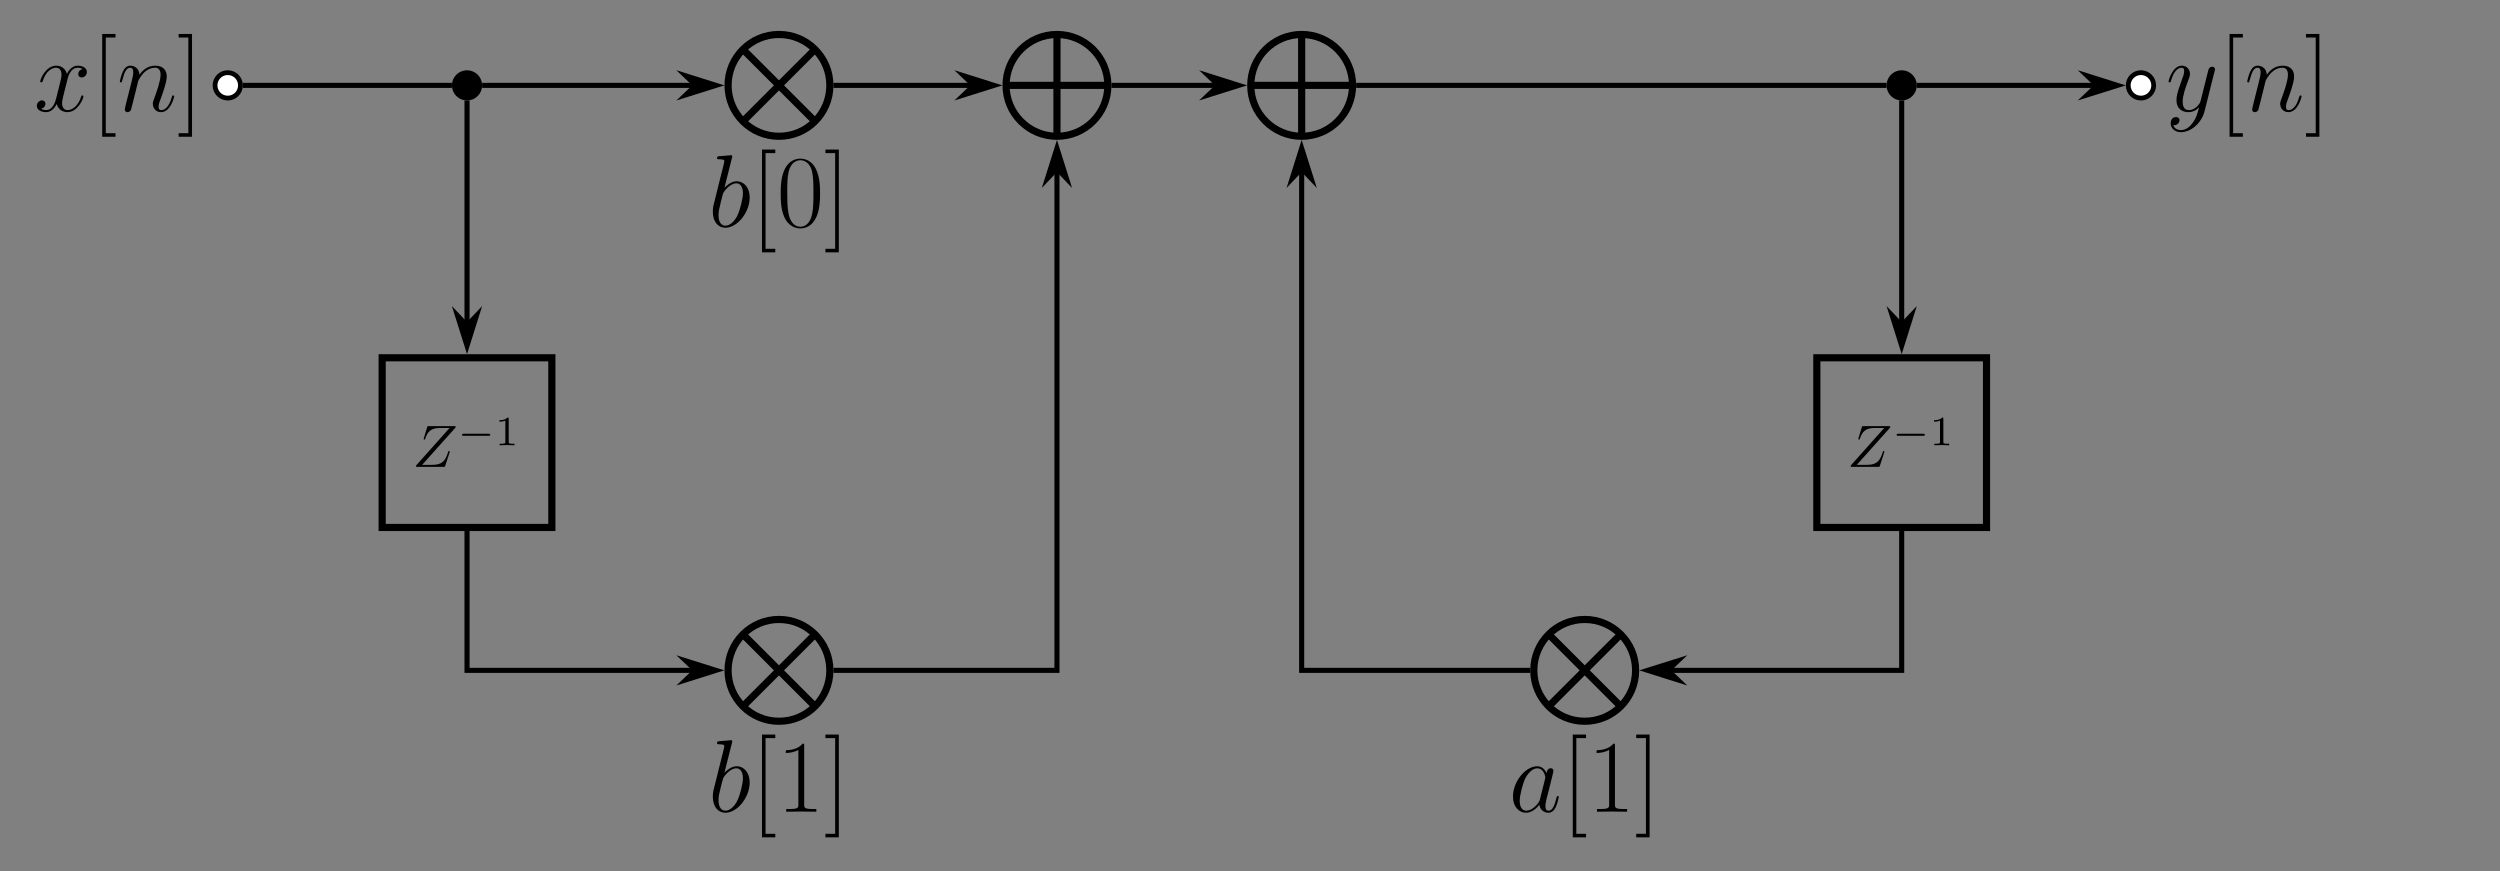 <?xml version="1.0" encoding="UTF-8"?>
<svg xmlns="http://www.w3.org/2000/svg" xmlns:xlink="http://www.w3.org/1999/xlink" width="417.644pt" height="145.563pt" viewBox="0 0 417.644 145.563" version="1.1">
<rect x="0" y="0" width="417.644" height="145.563" fill="#808080" stroke="none"/>
<defs>
<g>
<symbol overflow="visible" id="glyph0-0">
<path style="stroke:none;" d=""/>
</symbol>
<symbol overflow="visible" id="glyph0-1">
<path style="stroke:none;" d="M 8.156 -7.031 C 7.609 -6.922 7.406 -6.516 7.406 -6.188 C 7.406 -5.766 7.734 -5.625 7.969 -5.625 C 8.484 -5.625 8.844 -6.078 8.844 -6.547 C 8.844 -7.266 8.031 -7.594 7.297 -7.594 C 6.25 -7.594 5.672 -6.562 5.516 -6.234 C 5.109 -7.531 4.047 -7.594 3.734 -7.594 C 1.984 -7.594 1.047 -5.344 1.047 -4.953 C 1.047 -4.891 1.125 -4.797 1.234 -4.797 C 1.375 -4.797 1.406 -4.906 1.453 -4.969 C 2.031 -6.891 3.188 -7.25 3.688 -7.25 C 4.453 -7.25 4.609 -6.531 4.609 -6.109 C 4.609 -5.734 4.516 -5.344 4.312 -4.516 L 3.719 -2.156 C 3.469 -1.125 2.969 -0.172 2.047 -0.172 C 1.969 -0.172 1.531 -0.172 1.172 -0.391 C 1.797 -0.516 1.922 -1.031 1.922 -1.234 C 1.922 -1.578 1.672 -1.797 1.344 -1.797 C 0.938 -1.797 0.484 -1.422 0.484 -0.875 C 0.484 -0.156 1.297 0.172 2.031 0.172 C 2.859 0.172 3.438 -0.484 3.812 -1.188 C 4.078 -0.172 4.938 0.172 5.578 0.172 C 7.328 0.172 8.266 -2.078 8.266 -2.469 C 8.266 -2.547 8.203 -2.625 8.094 -2.625 C 7.938 -2.625 7.922 -2.531 7.875 -2.391 C 7.406 -0.875 6.406 -0.172 5.625 -0.172 C 5.031 -0.172 4.703 -0.625 4.703 -1.328 C 4.703 -1.703 4.766 -1.984 5.047 -3.109 L 5.641 -5.453 C 5.906 -6.484 6.484 -7.25 7.281 -7.25 C 7.312 -7.25 7.797 -7.25 8.156 -7.031 Z M 8.156 -7.031 "/>
</symbol>
<symbol overflow="visible" id="glyph0-2">
<path style="stroke:none;" d="M 3.547 -5.047 C 3.578 -5.141 4.016 -6.016 4.656 -6.562 C 5.094 -6.969 5.688 -7.25 6.359 -7.25 C 7.047 -7.25 7.281 -6.734 7.281 -6.047 C 7.281 -5.062 6.578 -3.094 6.234 -2.172 C 6.078 -1.75 5.984 -1.531 5.984 -1.219 C 5.984 -0.453 6.531 0.172 7.359 0.172 C 8.953 0.172 9.562 -2.359 9.562 -2.469 C 9.562 -2.547 9.484 -2.625 9.391 -2.625 C 9.234 -2.625 9.219 -2.562 9.125 -2.266 C 8.734 -0.859 8.078 -0.172 7.406 -0.172 C 7.234 -0.172 6.953 -0.188 6.953 -0.734 C 6.953 -1.172 7.141 -1.688 7.25 -1.922 C 7.594 -2.875 8.312 -4.797 8.312 -5.781 C 8.312 -6.812 7.719 -7.594 6.406 -7.594 C 4.875 -7.594 4.062 -6.516 3.75 -6.078 C 3.703 -7.062 3 -7.594 2.234 -7.594 C 1.688 -7.594 1.312 -7.266 1.016 -6.688 C 0.703 -6.062 0.469 -5.031 0.469 -4.953 C 0.469 -4.891 0.531 -4.797 0.656 -4.797 C 0.797 -4.797 0.812 -4.828 0.906 -5.219 C 1.188 -6.266 1.5 -7.25 2.188 -7.25 C 2.578 -7.25 2.719 -6.969 2.719 -6.453 C 2.719 -6.078 2.547 -5.406 2.422 -4.875 L 1.953 -3.016 C 1.875 -2.688 1.688 -1.906 1.594 -1.594 C 1.484 -1.156 1.297 -0.344 1.297 -0.266 C 1.297 -0.016 1.484 0.172 1.734 0.172 C 1.953 0.172 2.188 0.062 2.328 -0.188 C 2.359 -0.281 2.516 -0.875 2.594 -1.219 L 2.984 -2.766 Z M 3.547 -5.047 "/>
</symbol>
<symbol overflow="visible" id="glyph0-3">
<path style="stroke:none;" d="M 3.984 -11.516 C 4 -11.594 4.031 -11.688 4.031 -11.781 C 4.031 -11.953 3.859 -11.953 3.828 -11.953 C 3.812 -11.953 3.188 -11.891 2.875 -11.859 C 2.578 -11.844 2.328 -11.812 2.016 -11.797 C 1.594 -11.766 1.484 -11.75 1.484 -11.438 C 1.484 -11.266 1.656 -11.266 1.828 -11.266 C 2.703 -11.266 2.703 -11.109 2.703 -10.938 C 2.703 -10.812 2.562 -10.312 2.5 -10 L 2.078 -8.344 C 1.906 -7.656 0.938 -3.75 0.859 -3.438 C 0.781 -3.016 0.781 -2.719 0.781 -2.5 C 0.781 -0.734 1.75 0.172 2.875 0.172 C 4.875 0.172 6.938 -2.391 6.938 -4.891 C 6.938 -6.469 6.047 -7.594 4.75 -7.594 C 3.859 -7.594 3.047 -6.859 2.719 -6.516 Z M 2.891 -0.172 C 2.344 -0.172 1.734 -0.578 1.734 -1.922 C 1.734 -2.5 1.797 -2.828 2.094 -4.031 C 2.156 -4.25 2.422 -5.359 2.5 -5.578 C 2.531 -5.719 3.547 -7.25 4.719 -7.25 C 5.469 -7.25 5.812 -6.484 5.812 -5.594 C 5.812 -4.766 5.344 -2.828 4.906 -1.922 C 4.484 -1 3.688 -0.172 2.891 -0.172 Z M 2.891 -0.172 "/>
</symbol>
<symbol overflow="visible" id="glyph0-4">
<path style="stroke:none;" d="M 4.531 1.922 C 4.062 2.578 3.391 3.172 2.547 3.172 C 2.344 3.172 1.516 3.141 1.25 2.344 C 1.312 2.359 1.391 2.359 1.422 2.359 C 1.953 2.359 2.297 1.906 2.297 1.516 C 2.297 1.125 1.969 0.984 1.703 0.984 C 1.422 0.984 0.828 1.188 0.828 2.031 C 0.828 2.906 1.562 3.516 2.547 3.516 C 4.266 3.516 6.016 1.922 6.484 0.016 L 8.172 -6.703 C 8.203 -6.781 8.234 -6.891 8.234 -6.984 C 8.234 -7.25 8.031 -7.422 7.766 -7.422 C 7.609 -7.422 7.25 -7.359 7.109 -6.828 L 5.844 -1.781 C 5.75 -1.469 5.75 -1.422 5.609 -1.234 C 5.266 -0.75 4.703 -0.172 3.875 -0.172 C 2.906 -0.172 2.828 -1.125 2.828 -1.578 C 2.828 -2.562 3.281 -3.891 3.75 -5.125 C 3.938 -5.625 4.047 -5.875 4.047 -6.219 C 4.047 -6.938 3.531 -7.594 2.688 -7.594 C 1.109 -7.594 0.469 -5.094 0.469 -4.953 C 0.469 -4.891 0.531 -4.797 0.656 -4.797 C 0.812 -4.797 0.828 -4.875 0.891 -5.109 C 1.312 -6.562 1.969 -7.25 2.641 -7.25 C 2.797 -7.25 3.078 -7.25 3.078 -6.688 C 3.078 -6.234 2.891 -5.734 2.641 -5.078 C 1.797 -2.828 1.797 -2.25 1.797 -1.844 C 1.797 -0.203 2.969 0.172 3.828 0.172 C 4.328 0.172 4.938 0.016 5.547 -0.625 L 5.562 -0.609 C 5.297 0.406 5.125 1.078 4.531 1.922 Z M 4.531 1.922 "/>
</symbol>
<symbol overflow="visible" id="glyph0-5">
<path style="stroke:none;" d="M 5.188 -2.047 C 5.094 -1.75 5.094 -1.719 4.859 -1.391 C 4.484 -0.906 3.719 -0.172 2.906 -0.172 C 2.203 -0.172 1.812 -0.812 1.812 -1.828 C 1.812 -2.766 2.344 -4.703 2.672 -5.422 C 3.25 -6.625 4.062 -7.25 4.734 -7.25 C 5.875 -7.25 6.094 -5.844 6.094 -5.703 C 6.094 -5.688 6.047 -5.453 6.031 -5.422 Z M 6.281 -6.453 C 6.094 -6.906 5.625 -7.594 4.734 -7.594 C 2.797 -7.594 0.688 -5.078 0.688 -2.531 C 0.688 -0.828 1.688 0.172 2.859 0.172 C 3.812 0.172 4.609 -0.562 5.094 -1.141 C 5.266 -0.125 6.078 0.172 6.594 0.172 C 7.109 0.172 7.531 -0.141 7.828 -0.75 C 8.109 -1.344 8.344 -2.391 8.344 -2.469 C 8.344 -2.547 8.281 -2.625 8.172 -2.625 C 8.031 -2.625 8 -2.531 7.938 -2.266 C 7.672 -1.25 7.359 -0.172 6.641 -0.172 C 6.141 -0.172 6.109 -0.625 6.109 -0.969 C 6.109 -1.359 6.172 -1.547 6.312 -2.219 C 6.438 -2.656 6.531 -3.031 6.656 -3.531 C 7.297 -6.109 7.453 -6.734 7.453 -6.828 C 7.453 -7.078 7.266 -7.266 7.016 -7.266 C 6.453 -7.266 6.312 -6.656 6.281 -6.453 Z M 6.281 -6.453 "/>
</symbol>
<symbol overflow="visible" id="glyph1-0">
<path style="stroke:none;" d=""/>
</symbol>
<symbol overflow="visible" id="glyph1-1">
<path style="stroke:none;" d="M 4.047 4.281 L 4.047 3.688 L 2.422 3.688 L 2.422 -12.297 L 4.047 -12.297 L 4.047 -12.891 L 1.828 -12.891 L 1.828 4.281 Z M 4.047 4.281 "/>
</symbol>
<symbol overflow="visible" id="glyph1-2">
<path style="stroke:none;" d="M 2.469 -12.891 L 0.234 -12.891 L 0.234 -12.297 L 1.859 -12.297 L 1.859 3.688 L 0.234 3.688 L 0.234 4.281 L 2.469 4.281 Z M 2.469 -12.891 "/>
</symbol>
<symbol overflow="visible" id="glyph1-3">
<path style="stroke:none;" d="M 7.234 -5.531 C 7.234 -6.578 7.219 -8.375 6.484 -9.75 C 5.859 -10.953 4.844 -11.375 3.938 -11.375 C 3.109 -11.375 2.062 -11 1.406 -9.766 C 0.719 -8.469 0.656 -6.875 0.656 -5.531 C 0.656 -4.547 0.672 -3.047 1.203 -1.734 C 1.953 0.031 3.266 0.281 3.938 0.281 C 4.734 0.281 5.938 -0.047 6.641 -1.688 C 7.156 -2.875 7.234 -4.266 7.234 -5.531 Z M 3.938 0 C 2.844 0 2.188 -0.953 1.953 -2.25 C 1.75 -3.266 1.75 -4.75 1.75 -5.719 C 1.75 -7.047 1.75 -8.141 1.984 -9.188 C 2.312 -10.656 3.266 -11.109 3.938 -11.109 C 4.656 -11.109 5.562 -10.641 5.891 -9.234 C 6.109 -8.25 6.125 -7.094 6.125 -5.719 C 6.125 -4.594 6.125 -3.219 5.922 -2.203 C 5.562 -0.328 4.547 0 3.938 0 Z M 3.938 0 "/>
</symbol>
<symbol overflow="visible" id="glyph1-4">
<path style="stroke:none;" d="M 4.578 -11 C 4.578 -11.359 4.562 -11.375 4.328 -11.375 C 3.656 -10.578 2.641 -10.312 1.672 -10.281 C 1.625 -10.281 1.531 -10.281 1.516 -10.25 C 1.5 -10.203 1.5 -10.172 1.5 -9.812 C 2.031 -9.812 2.922 -9.922 3.609 -10.328 L 3.609 -1.25 C 3.609 -0.656 3.578 -0.453 2.094 -0.453 L 1.578 -0.453 L 1.578 0 C 2.406 -0.016 3.266 -0.031 4.094 -0.031 C 4.922 -0.031 5.781 -0.016 6.609 0 L 6.609 -0.453 L 6.094 -0.453 C 4.609 -0.453 4.578 -0.641 4.578 -1.25 Z M 4.578 -11 "/>
</symbol>
<symbol overflow="visible" id="glyph2-0">
<path style="stroke:none;" d=""/>
</symbol>
<symbol overflow="visible" id="glyph2-1">
<path style="stroke:none;" d="M 7.172 -6.562 C 7.188 -6.609 7.203 -6.656 7.203 -6.719 C 7.203 -6.812 7.156 -6.812 6.953 -6.812 L 2.75 -6.812 C 2.516 -6.812 2.5 -6.797 2.438 -6.609 L 1.891 -4.812 C 1.875 -4.766 1.859 -4.688 1.859 -4.672 C 1.859 -4.672 1.859 -4.562 1.984 -4.562 C 2.078 -4.562 2.094 -4.641 2.109 -4.672 C 2.5 -5.844 3.016 -6.5 4.562 -6.5 L 6.188 -6.5 L 0.625 -0.266 C 0.625 -0.266 0.578 -0.125 0.578 -0.094 C 0.578 0 0.641 0 0.828 0 L 5.156 0 C 5.406 0 5.406 -0.016 5.469 -0.203 L 6.188 -2.406 C 6.188 -2.438 6.219 -2.516 6.219 -2.547 C 6.219 -2.609 6.188 -2.656 6.094 -2.656 C 6 -2.656 5.984 -2.625 5.922 -2.406 C 5.484 -1.062 5 -0.344 3.312 -0.344 L 1.609 -0.344 Z M 7.172 -6.562 "/>
</symbol>
<symbol overflow="visible" id="glyph3-0">
<path style="stroke:none;" d=""/>
</symbol>
<symbol overflow="visible" id="glyph3-1">
<path style="stroke:none;" d="M 5.188 -1.578 C 5.297 -1.578 5.469 -1.578 5.469 -1.734 C 5.469 -1.922 5.297 -1.922 5.188 -1.922 L 1.031 -1.922 C 0.922 -1.922 0.75 -1.922 0.75 -1.75 C 0.75 -1.578 0.906 -1.578 1.031 -1.578 Z M 5.188 -1.578 "/>
</symbol>
<symbol overflow="visible" id="glyph4-0">
<path style="stroke:none;" d=""/>
</symbol>
<symbol overflow="visible" id="glyph4-1">
<path style="stroke:none;" d="M 2.328 -4.438 C 2.328 -4.625 2.328 -4.625 2.125 -4.625 C 1.672 -4.188 1.047 -4.188 0.766 -4.188 L 0.766 -3.938 C 0.922 -3.938 1.391 -3.938 1.766 -4.125 L 1.766 -0.578 C 1.766 -0.344 1.766 -0.25 1.078 -0.25 L 0.812 -0.25 L 0.812 0 C 0.938 0 1.797 -0.031 2.047 -0.031 C 2.266 -0.031 3.141 0 3.297 0 L 3.297 -0.25 L 3.031 -0.25 C 2.328 -0.25 2.328 -0.344 2.328 -0.578 Z M 2.328 -4.438 "/>
</symbol>
</g>
<clipPath id="clip1">
  <path d="M 121 5 L 139 5 L 139 23 L 121 23 Z M 121 5 "/>
</clipPath>
<clipPath id="clip2">
  <path d="M 138.637 14.262 C 138.637 9.566 134.828 5.758 130.133 5.758 C 125.434 5.758 121.629 9.566 121.629 14.262 C 121.629 18.957 125.434 22.766 130.133 22.766 C 134.828 22.766 138.637 18.957 138.637 14.262 Z M 138.637 14.262 "/>
</clipPath>
<clipPath id="clip3">
  <path d="M 168 5 L 186 5 L 186 23 L 168 23 Z M 168 5 "/>
</clipPath>
<clipPath id="clip4">
  <path d="M 185.078 14.262 C 185.078 9.566 181.27 5.758 176.574 5.758 C 171.875 5.758 168.07 9.566 168.07 14.262 C 168.07 18.957 171.875 22.766 176.574 22.766 C 181.27 22.766 185.078 18.957 185.078 14.262 Z M 185.078 14.262 "/>
</clipPath>
<clipPath id="clip5">
  <path d="M 208 5 L 226 5 L 226 23 L 208 23 Z M 208 5 "/>
</clipPath>
<clipPath id="clip6">
  <path d="M 225.957 14.262 C 225.957 9.566 222.152 5.758 217.453 5.758 C 212.758 5.758 208.949 9.566 208.949 14.262 C 208.949 18.957 212.758 22.766 217.453 22.766 C 222.152 22.766 225.957 18.957 225.957 14.262 Z M 225.957 14.262 "/>
</clipPath>
<clipPath id="clip7">
  <path d="M 121 103 L 139 103 L 139 121 L 121 121 Z M 121 103 "/>
</clipPath>
<clipPath id="clip8">
  <path d="M 138.637 111.988 C 138.637 107.293 134.828 103.484 130.133 103.484 C 125.434 103.484 121.629 107.293 121.629 111.988 C 121.629 116.688 125.434 120.492 130.133 120.492 C 134.828 120.492 138.637 116.688 138.637 111.988 Z M 138.637 111.988 "/>
</clipPath>
<clipPath id="clip9">
  <path d="M 256 103 L 274 103 L 274 121 L 256 121 Z M 256 103 "/>
</clipPath>
<clipPath id="clip10">
  <path d="M 273.242 111.988 C 273.242 107.293 269.434 103.484 264.738 103.484 C 260.039 103.484 256.234 107.293 256.234 111.988 C 256.234 116.688 260.039 120.492 264.738 120.492 C 269.434 120.492 273.242 116.688 273.242 111.988 Z M 273.242 111.988 "/>
</clipPath>
</defs>
<g id="surface1">
<path style="fill-rule:nonzero;fill:rgb(100%,100%,100%);fill-opacity:1;stroke-width:0.797;stroke-linecap:butt;stroke-linejoin:miter;stroke:rgb(0%,0%,0%);stroke-opacity:1;stroke-miterlimit:10;" d="M 2.125 0 C 2.125 1.176 1.176 2.125 -0 2.125 C -1.176 2.125 -2.125 1.176 -2.125 0 C -2.125 -1.175 -1.176 -2.125 -0 -2.125 C 1.176 -2.125 2.125 -1.175 2.125 0 Z M 2.125 0 " transform="matrix(1,0,0,-1,38.047,14.262)"/>
<g style="fill:rgb(0%,0%,0%);fill-opacity:1;">
  <use xlink:href="#glyph0-1" x="5.669" y="18.565"/>
</g>
<g style="fill:rgb(0%,0%,0%);fill-opacity:1;">
  <use xlink:href="#glyph1-1" x="15.248" y="18.565"/>
</g>
<g style="fill:rgb(0%,0%,0%);fill-opacity:1;">
  <use xlink:href="#glyph0-2" x="19.546" y="18.565"/>
</g>
<g style="fill:rgb(0%,0%,0%);fill-opacity:1;">
  <use xlink:href="#glyph1-2" x="29.608" y="18.565"/>
</g>
<path style="fill-rule:nonzero;fill:rgb(0%,0%,0%);fill-opacity:1;stroke-width:0.797;stroke-linecap:butt;stroke-linejoin:miter;stroke:rgb(0%,0%,0%);stroke-opacity:1;stroke-miterlimit:10;" d="M 2.126 0 C 2.126 1.176 1.172 2.125 0.001 2.125 C -1.175 2.125 -2.124 1.176 -2.124 0 C -2.124 -1.175 -1.175 -2.125 0.001 -2.125 C 1.172 -2.125 2.126 -1.175 2.126 0 Z M 2.126 0 " transform="matrix(1,0,0,-1,78.019,14.262)"/>
<g clip-path="url(#clip1)" clip-rule="nonzero">
<g clip-path="url(#clip2)" clip-rule="nonzero">
<path style="fill:none;stroke-width:1.196;stroke-linecap:butt;stroke-linejoin:miter;stroke:rgb(0%,0%,0%);stroke-opacity:1;stroke-miterlimit:10;" d="M 8.506 -8.504 L -8.502 8.504 M -8.502 -8.504 L 8.506 8.504 " transform="matrix(1,0,0,-1,130.131,14.262)"/>
</g>
</g>
<path style="fill:none;stroke-width:1.196;stroke-linecap:butt;stroke-linejoin:miter;stroke:rgb(0%,0%,0%);stroke-opacity:1;stroke-miterlimit:10;" d="M 8.506 0 C 8.506 4.696 4.697 8.504 0.002 8.504 C -4.697 8.504 -8.502 4.696 -8.502 0 C -8.502 -4.695 -4.697 -8.504 0.002 -8.504 C 4.697 -8.504 8.506 -4.695 8.506 0 Z M 8.506 0 " transform="matrix(1,0,0,-1,130.131,14.262)"/>
<g style="fill:rgb(0%,0%,0%);fill-opacity:1;">
  <use xlink:href="#glyph0-3" x="118.302" y="37.876"/>
</g>
<g style="fill:rgb(0%,0%,0%);fill-opacity:1;">
  <use xlink:href="#glyph1-1" x="125.469" y="37.876"/>
  <use xlink:href="#glyph1-3" x="129.766" y="37.876"/>
  <use xlink:href="#glyph1-2" x="137.661" y="37.876"/>
</g>
<g clip-path="url(#clip3)" clip-rule="nonzero">
<g clip-path="url(#clip4)" clip-rule="nonzero">
<path style="fill:none;stroke-width:1.196;stroke-linecap:butt;stroke-linejoin:miter;stroke:rgb(0%,0%,0%);stroke-opacity:1;stroke-miterlimit:10;" d="M 8.505 0 L -8.503 0 M 0.001 -8.504 L 0.001 8.504 " transform="matrix(1,0,0,-1,176.573,14.262)"/>
</g>
</g>
<path style="fill:none;stroke-width:1.196;stroke-linecap:butt;stroke-linejoin:miter;stroke:rgb(0%,0%,0%);stroke-opacity:1;stroke-miterlimit:10;" d="M 8.505 0 C 8.505 4.696 4.697 8.504 0.001 8.504 C -4.698 8.504 -8.503 4.696 -8.503 0 C -8.503 -4.695 -4.698 -8.504 0.001 -8.504 C 4.697 -8.504 8.505 -4.695 8.505 0 Z M 8.505 0 " transform="matrix(1,0,0,-1,176.573,14.262)"/>
<g clip-path="url(#clip5)" clip-rule="nonzero">
<g clip-path="url(#clip6)" clip-rule="nonzero">
<path style="fill:none;stroke-width:1.196;stroke-linecap:butt;stroke-linejoin:miter;stroke:rgb(0%,0%,0%);stroke-opacity:1;stroke-miterlimit:10;" d="M 8.503 0 L -8.505 0 M -0.001 -8.504 L -0.001 8.504 " transform="matrix(1,0,0,-1,217.454,14.262)"/>
</g>
</g>
<path style="fill:none;stroke-width:1.196;stroke-linecap:butt;stroke-linejoin:miter;stroke:rgb(0%,0%,0%);stroke-opacity:1;stroke-miterlimit:10;" d="M 8.503 0 C 8.503 4.696 4.698 8.504 -0.001 8.504 C -4.696 8.504 -8.505 4.696 -8.505 0 C -8.505 -4.695 -4.696 -8.504 -0.001 -8.504 C 4.698 -8.504 8.503 -4.695 8.503 0 Z M 8.503 0 " transform="matrix(1,0,0,-1,217.454,14.262)"/>
<path style="fill-rule:nonzero;fill:rgb(0%,0%,0%);fill-opacity:1;stroke-width:0.797;stroke-linecap:butt;stroke-linejoin:miter;stroke:rgb(0%,0%,0%);stroke-opacity:1;stroke-miterlimit:10;" d="M 2.127 0 C 2.127 1.176 1.174 2.125 -0.002 2.125 C -1.173 2.125 -2.127 1.176 -2.127 0 C -2.127 -1.175 -1.173 -2.125 -0.002 -2.125 C 1.174 -2.125 2.127 -1.175 2.127 0 Z M 2.127 0 " transform="matrix(1,0,0,-1,317.689,14.262)"/>
<path style="fill-rule:nonzero;fill:rgb(100%,100%,100%);fill-opacity:1;stroke-width:0.797;stroke-linecap:butt;stroke-linejoin:miter;stroke:rgb(0%,0%,0%);stroke-opacity:1;stroke-miterlimit:10;" d="M 2.127 0 C 2.127 1.176 1.174 2.125 -0.002 2.125 C -1.174 2.125 -2.127 1.176 -2.127 0 C -2.127 -1.175 -1.174 -2.125 -0.002 -2.125 C 1.174 -2.125 2.127 -1.175 2.127 0 Z M 2.127 0 " transform="matrix(1,0,0,-1,357.662,14.262)"/>
<g style="fill:rgb(0%,0%,0%);fill-opacity:1;">
  <use xlink:href="#glyph0-4" x="361.803" y="18.565"/>
</g>
<g style="fill:rgb(0%,0%,0%);fill-opacity:1;">
  <use xlink:href="#glyph1-1" x="370.64" y="18.565"/>
</g>
<g style="fill:rgb(0%,0%,0%);fill-opacity:1;">
  <use xlink:href="#glyph0-2" x="374.938" y="18.565"/>
</g>
<g style="fill:rgb(0%,0%,0%);fill-opacity:1;">
  <use xlink:href="#glyph1-2" x="385" y="18.565"/>
</g>
<path style="fill:none;stroke-width:1.196;stroke-linecap:butt;stroke-linejoin:miter;stroke:rgb(0%,0%,0%);stroke-opacity:1;stroke-miterlimit:10;" d="M -14.175 -14.173 L 14.172 -14.173 L 14.172 14.174 L -14.175 14.174 Z M -14.175 -14.173 " transform="matrix(1,0,0,-1,78.019,73.944)"/>
<g style="fill:rgb(0%,0%,0%);fill-opacity:1;">
  <use xlink:href="#glyph2-1" x="68.915" y="77.999"/>
</g>
<g style="fill:rgb(0%,0%,0%);fill-opacity:1;">
  <use xlink:href="#glyph3-1" x="76.428" y="74.384"/>
</g>
<g style="fill:rgb(0%,0%,0%);fill-opacity:1;">
  <use xlink:href="#glyph4-1" x="82.655" y="74.384"/>
</g>
<path style="fill:none;stroke-width:1.196;stroke-linecap:butt;stroke-linejoin:miter;stroke:rgb(0%,0%,0%);stroke-opacity:1;stroke-miterlimit:10;" d="M -14.173 -14.173 L 14.174 -14.173 L 14.174 14.174 L -14.173 14.174 Z M -14.173 -14.173 " transform="matrix(1,0,0,-1,317.689,73.944)"/>
<g style="fill:rgb(0%,0%,0%);fill-opacity:1;">
  <use xlink:href="#glyph2-1" x="308.585" y="77.999"/>
</g>
<g style="fill:rgb(0%,0%,0%);fill-opacity:1;">
  <use xlink:href="#glyph3-1" x="316.098" y="74.384"/>
</g>
<g style="fill:rgb(0%,0%,0%);fill-opacity:1;">
  <use xlink:href="#glyph4-1" x="322.325" y="74.384"/>
</g>
<g clip-path="url(#clip7)" clip-rule="nonzero">
<g clip-path="url(#clip8)" clip-rule="nonzero">
<path style="fill:none;stroke-width:1.196;stroke-linecap:butt;stroke-linejoin:miter;stroke:rgb(0%,0%,0%);stroke-opacity:1;stroke-miterlimit:10;" d="M 8.506 -8.502 L -8.502 8.506 M -8.502 -8.502 L 8.506 8.506 " transform="matrix(1,0,0,-1,130.131,111.99)"/>
</g>
</g>
<path style="fill:none;stroke-width:1.196;stroke-linecap:butt;stroke-linejoin:miter;stroke:rgb(0%,0%,0%);stroke-opacity:1;stroke-miterlimit:10;" d="M 8.506 0.002 C 8.506 4.697 4.697 8.506 0.002 8.506 C -4.697 8.506 -8.502 4.697 -8.502 0.002 C -8.502 -4.697 -4.697 -8.502 0.002 -8.502 C 4.697 -8.502 8.506 -4.697 8.506 0.002 Z M 8.506 0.002 " transform="matrix(1,0,0,-1,130.131,111.99)"/>
<g style="fill:rgb(0%,0%,0%);fill-opacity:1;">
  <use xlink:href="#glyph0-3" x="118.302" y="135.604"/>
</g>
<g style="fill:rgb(0%,0%,0%);fill-opacity:1;">
  <use xlink:href="#glyph1-1" x="125.469" y="135.604"/>
  <use xlink:href="#glyph1-4" x="129.766" y="135.604"/>
  <use xlink:href="#glyph1-2" x="137.661" y="135.604"/>
</g>
<g clip-path="url(#clip9)" clip-rule="nonzero">
<g clip-path="url(#clip10)" clip-rule="nonzero">
<path style="fill:none;stroke-width:1.196;stroke-linecap:butt;stroke-linejoin:miter;stroke:rgb(0%,0%,0%);stroke-opacity:1;stroke-miterlimit:10;" d="M 8.505 -8.502 L -8.503 8.506 M -8.503 -8.502 L 8.505 8.506 " transform="matrix(1,0,0,-1,264.737,111.99)"/>
</g>
</g>
<path style="fill:none;stroke-width:1.196;stroke-linecap:butt;stroke-linejoin:miter;stroke:rgb(0%,0%,0%);stroke-opacity:1;stroke-miterlimit:10;" d="M 8.505 0.002 C 8.505 4.697 4.697 8.506 0.001 8.506 C -4.698 8.506 -8.503 4.697 -8.503 0.002 C -8.503 -4.697 -4.698 -8.502 0.001 -8.502 C 4.697 -8.502 8.505 -4.697 8.505 0.002 Z M 8.505 0.002 " transform="matrix(1,0,0,-1,264.737,111.99)"/>
<g style="fill:rgb(0%,0%,0%);fill-opacity:1;">
  <use xlink:href="#glyph0-5" x="252.067" y="135.604"/>
</g>
<g style="fill:rgb(0%,0%,0%);fill-opacity:1;">
  <use xlink:href="#glyph1-1" x="260.916" y="135.604"/>
  <use xlink:href="#glyph1-4" x="265.213" y="135.604"/>
  <use xlink:href="#glyph1-2" x="273.108" y="135.604"/>
</g>
<path style="fill:none;stroke-width:0.85;stroke-linecap:butt;stroke-linejoin:miter;stroke:rgb(0%,0%,0%);stroke-opacity:1;stroke-miterlimit:10;" d="M -168.252 58.519 L -133.33 58.519 " transform="matrix(1,0,0,-1,208.822,72.781)"/>
<path style="fill:none;stroke-width:0.85;stroke-linecap:butt;stroke-linejoin:miter;stroke:rgb(0%,0%,0%);stroke-opacity:1;stroke-miterlimit:10;" d="M -128.279 58.519 L -92.771 58.519 " transform="matrix(1,0,0,-1,208.822,72.781)"/>
<path style="fill-rule:nonzero;fill:rgb(0%,0%,0%);fill-opacity:1;stroke-width:0.85;stroke-linecap:butt;stroke-linejoin:miter;stroke:rgb(0%,0%,0%);stroke-opacity:1;stroke-miterlimit:10;" d="M 6.543 -0.001 L 1.551 1.573 L 3.204 -0.001 L 1.551 -1.571 Z M 6.543 -0.001 " transform="matrix(1,0,0,-1,113.058,14.261)"/>
<path style="fill:none;stroke-width:0.85;stroke-linecap:butt;stroke-linejoin:miter;stroke:rgb(0%,0%,0%);stroke-opacity:1;stroke-miterlimit:10;" d="M -69.592 58.519 L -46.33 58.519 " transform="matrix(1,0,0,-1,208.822,72.781)"/>
<path style="fill-rule:nonzero;fill:rgb(0%,0%,0%);fill-opacity:1;stroke-width:0.85;stroke-linecap:butt;stroke-linejoin:miter;stroke:rgb(0%,0%,0%);stroke-opacity:1;stroke-miterlimit:10;" d="M 6.546 -0.001 L 1.554 1.573 L 3.202 -0.001 L 1.554 -1.571 Z M 6.546 -0.001 " transform="matrix(1,0,0,-1,159.501,14.261)"/>
<path style="fill:none;stroke-width:0.85;stroke-linecap:butt;stroke-linejoin:miter;stroke:rgb(0%,0%,0%);stroke-opacity:1;stroke-miterlimit:10;" d="M -23.146 58.519 L -5.447 58.519 " transform="matrix(1,0,0,-1,208.822,72.781)"/>
<path style="fill-rule:nonzero;fill:rgb(0%,0%,0%);fill-opacity:1;stroke-width:0.85;stroke-linecap:butt;stroke-linejoin:miter;stroke:rgb(0%,0%,0%);stroke-opacity:1;stroke-miterlimit:10;" d="M 6.544 -0.001 L 1.552 1.573 L 3.204 -0.001 L 1.552 -1.571 Z M 6.544 -0.001 " transform="matrix(1,0,0,-1,200.382,14.261)"/>
<path style="fill:none;stroke-width:0.85;stroke-linecap:butt;stroke-linejoin:miter;stroke:rgb(0%,0%,0%);stroke-opacity:1;stroke-miterlimit:10;" d="M -130.802 55.996 L -130.802 18.586 " transform="matrix(1,0,0,-1,208.822,72.781)"/>
<path style="fill-rule:nonzero;fill:rgb(0%,0%,0%);fill-opacity:1;stroke-width:0.85;stroke-linecap:butt;stroke-linejoin:miter;stroke:rgb(0%,0%,0%);stroke-opacity:1;stroke-miterlimit:10;" d="M 6.544 0.002 L 1.551 1.572 L 3.204 0.002 L 1.551 -1.573 Z M 6.544 0.002 " transform="matrix(0,1,1,0,78.018,51.203)"/>
<path style="fill:none;stroke-width:0.85;stroke-linecap:butt;stroke-linejoin:miter;stroke:rgb(0%,0%,0%);stroke-opacity:1;stroke-miterlimit:10;" d="M -130.802 -15.934 L -130.802 -39.207 L -92.771 -39.207 " transform="matrix(1,0,0,-1,208.822,72.781)"/>
<path style="fill-rule:nonzero;fill:rgb(0%,0%,0%);fill-opacity:1;stroke-width:0.85;stroke-linecap:butt;stroke-linejoin:miter;stroke:rgb(0%,0%,0%);stroke-opacity:1;stroke-miterlimit:10;" d="M 6.543 0.002 L 1.551 1.572 L 3.204 0.002 L 1.551 -1.572 Z M 6.543 0.002 " transform="matrix(1,0,0,-1,113.058,111.99)"/>
<path style="fill:none;stroke-width:0.85;stroke-linecap:butt;stroke-linejoin:miter;stroke:rgb(0%,0%,0%);stroke-opacity:1;stroke-miterlimit:10;" d="M -69.592 -39.207 L -32.248 -39.207 L -32.248 44.441 " transform="matrix(1,0,0,-1,208.822,72.781)"/>
<path style="fill-rule:nonzero;fill:rgb(0%,0%,0%);fill-opacity:1;stroke-width:0.85;stroke-linecap:butt;stroke-linejoin:miter;stroke:rgb(0%,0%,0%);stroke-opacity:1;stroke-miterlimit:10;" d="M 6.543 -0.001 L 1.551 1.573 L 3.204 -0.001 L 1.551 -1.571 Z M 6.543 -0.001 " transform="matrix(0,-1,-1,0,176.573,31.333)"/>
<path style="fill:none;stroke-width:0.85;stroke-linecap:butt;stroke-linejoin:miter;stroke:rgb(0%,0%,0%);stroke-opacity:1;stroke-miterlimit:10;" d="M 17.733 58.519 L 106.346 58.519 " transform="matrix(1,0,0,-1,208.822,72.781)"/>
<path style="fill:none;stroke-width:0.85;stroke-linecap:butt;stroke-linejoin:miter;stroke:rgb(0%,0%,0%);stroke-opacity:1;stroke-miterlimit:10;" d="M 111.393 58.519 L 141.338 58.519 " transform="matrix(1,0,0,-1,208.822,72.781)"/>
<path style="fill-rule:nonzero;fill:rgb(0%,0%,0%);fill-opacity:1;stroke-width:0.85;stroke-linecap:butt;stroke-linejoin:miter;stroke:rgb(0%,0%,0%);stroke-opacity:1;stroke-miterlimit:10;" d="M 6.545 -0.001 L 1.553 1.573 L 3.206 -0.001 L 1.553 -1.571 Z M 6.545 -0.001 " transform="matrix(1,0,0,-1,347.169,14.261)"/>
<path style="fill:none;stroke-width:0.85;stroke-linecap:butt;stroke-linejoin:miter;stroke:rgb(0%,0%,0%);stroke-opacity:1;stroke-miterlimit:10;" d="M 108.869 55.996 L 108.869 18.586 " transform="matrix(1,0,0,-1,208.822,72.781)"/>
<path style="fill-rule:nonzero;fill:rgb(0%,0%,0%);fill-opacity:1;stroke-width:0.85;stroke-linecap:butt;stroke-linejoin:miter;stroke:rgb(0%,0%,0%);stroke-opacity:1;stroke-miterlimit:10;" d="M 6.544 0 L 1.551 1.571 L 3.204 0 L 1.551 -1.57 Z M 6.544 0 " transform="matrix(0,1,1,0,317.691,51.203)"/>
<path style="fill:none;stroke-width:0.85;stroke-linecap:butt;stroke-linejoin:miter;stroke:rgb(0%,0%,0%);stroke-opacity:1;stroke-miterlimit:10;" d="M 108.869 -15.934 L 108.869 -39.207 L 69.998 -39.207 " transform="matrix(1,0,0,-1,208.822,72.781)"/>
<path style="fill-rule:nonzero;fill:rgb(0%,0%,0%);fill-opacity:1;stroke-width:0.85;stroke-linecap:butt;stroke-linejoin:miter;stroke:rgb(0%,0%,0%);stroke-opacity:1;stroke-miterlimit:10;" d="M 6.544 -0.002 L 1.552 1.572 L 3.204 -0.002 L 1.552 -1.572 Z M 6.544 -0.002 " transform="matrix(-1,0,0,1,281.81,111.99)"/>
<path style="fill:none;stroke-width:0.85;stroke-linecap:butt;stroke-linejoin:miter;stroke:rgb(0%,0%,0%);stroke-opacity:1;stroke-miterlimit:10;" d="M 46.815 -39.207 L 8.631 -39.207 L 8.631 44.441 " transform="matrix(1,0,0,-1,208.822,72.781)"/>
<path style="fill-rule:nonzero;fill:rgb(0%,0%,0%);fill-opacity:1;stroke-width:0.85;stroke-linecap:butt;stroke-linejoin:miter;stroke:rgb(0%,0%,0%);stroke-opacity:1;stroke-miterlimit:10;" d="M 6.543 0.001 L 1.551 1.571 L 3.204 0.001 L 1.551 -1.573 Z M 6.543 0.001 " transform="matrix(0,-1,-1,0,217.454,31.333)"/>
</g>
</svg>
